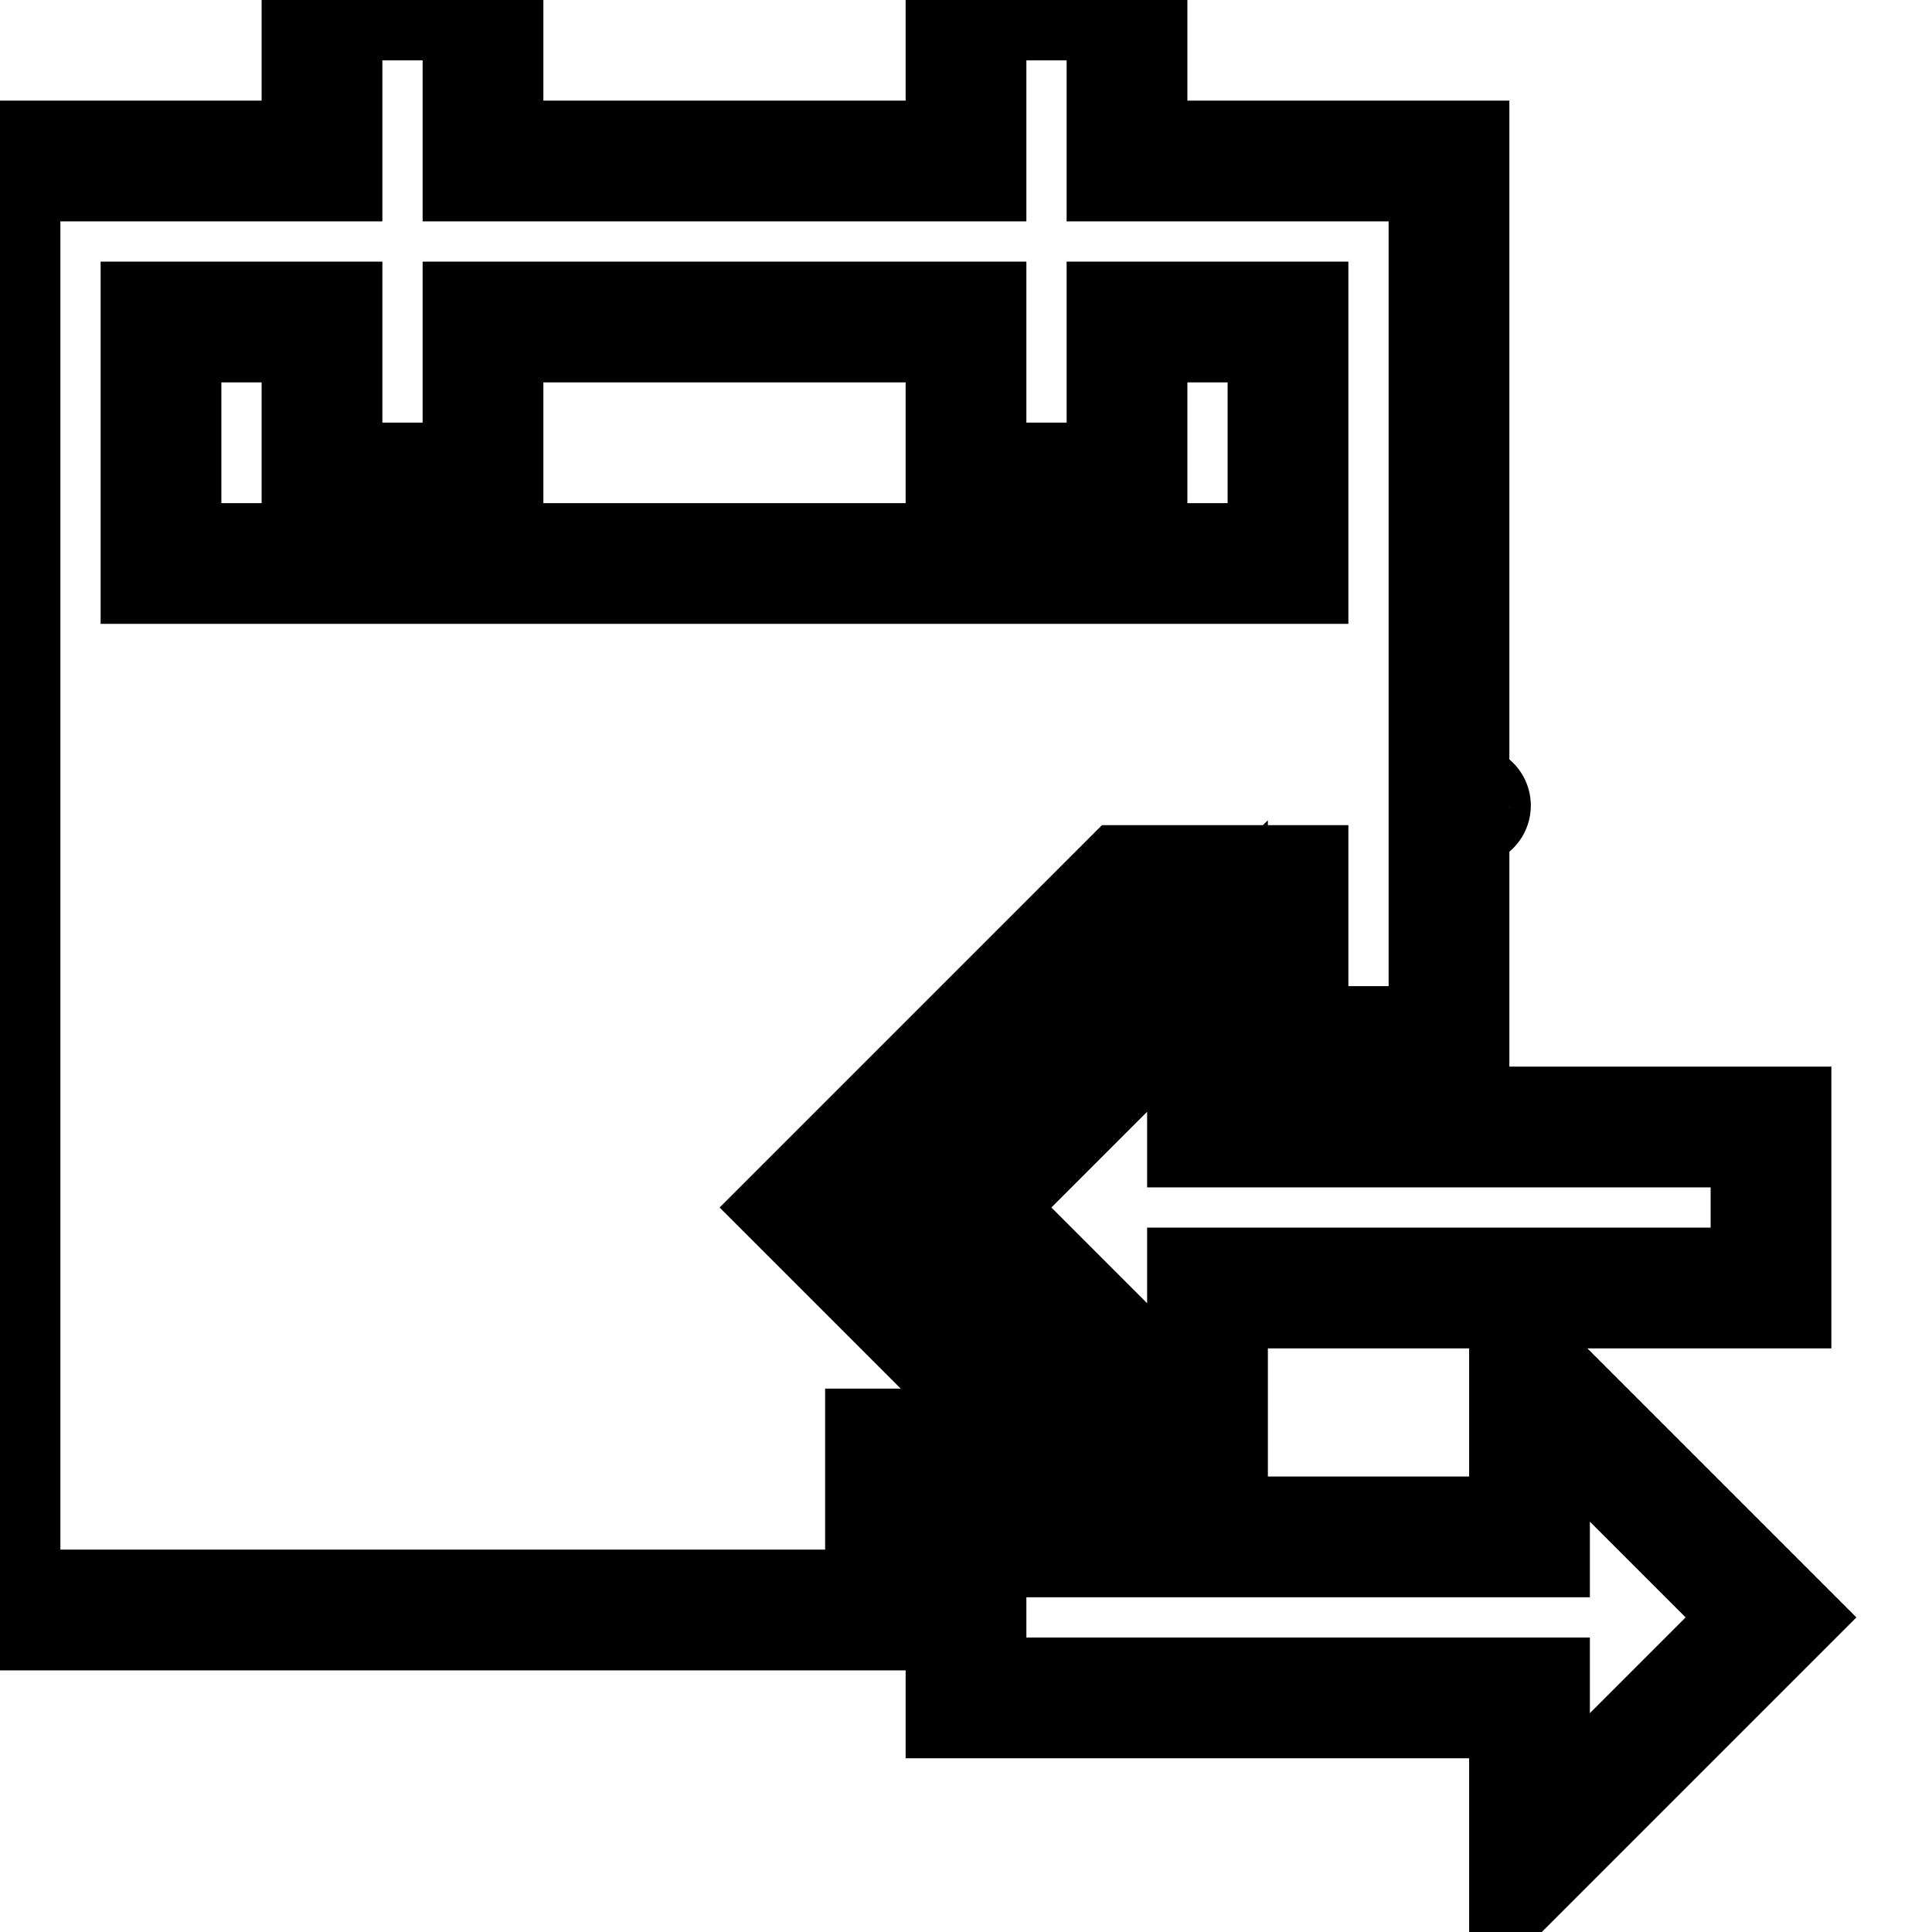 <svg
  xmlns="http://www.w3.org/2000/svg"
  viewBox="0 0 24 24"
  fill="none"
  stroke="currentColor"
  aria-hidden="true"
  stroke-width="1.5"
>
  <g>
    <polygon
      points="19 17.092 19 19.092 12 19.092 12 21.092 19 21.092 19 23.092 22 20.092 19 17.092"
    />
    <polygon points="15 12 12 15 15 18 15 16 22 16 22 14 15 14 15 12" />
    <path
      strokeLinecap="round"
      strokeLinejoin="round"
      d="M10,15l4-4h2v2h2V10.024c0-.012.6-.019,0-.021V2H14V0H12V2H6V0H4V2H0V20H11V18h2ZM2,4H4V6H6V4h6V6h2V4h2V7H2Z"
    />
  </g>
</svg>
